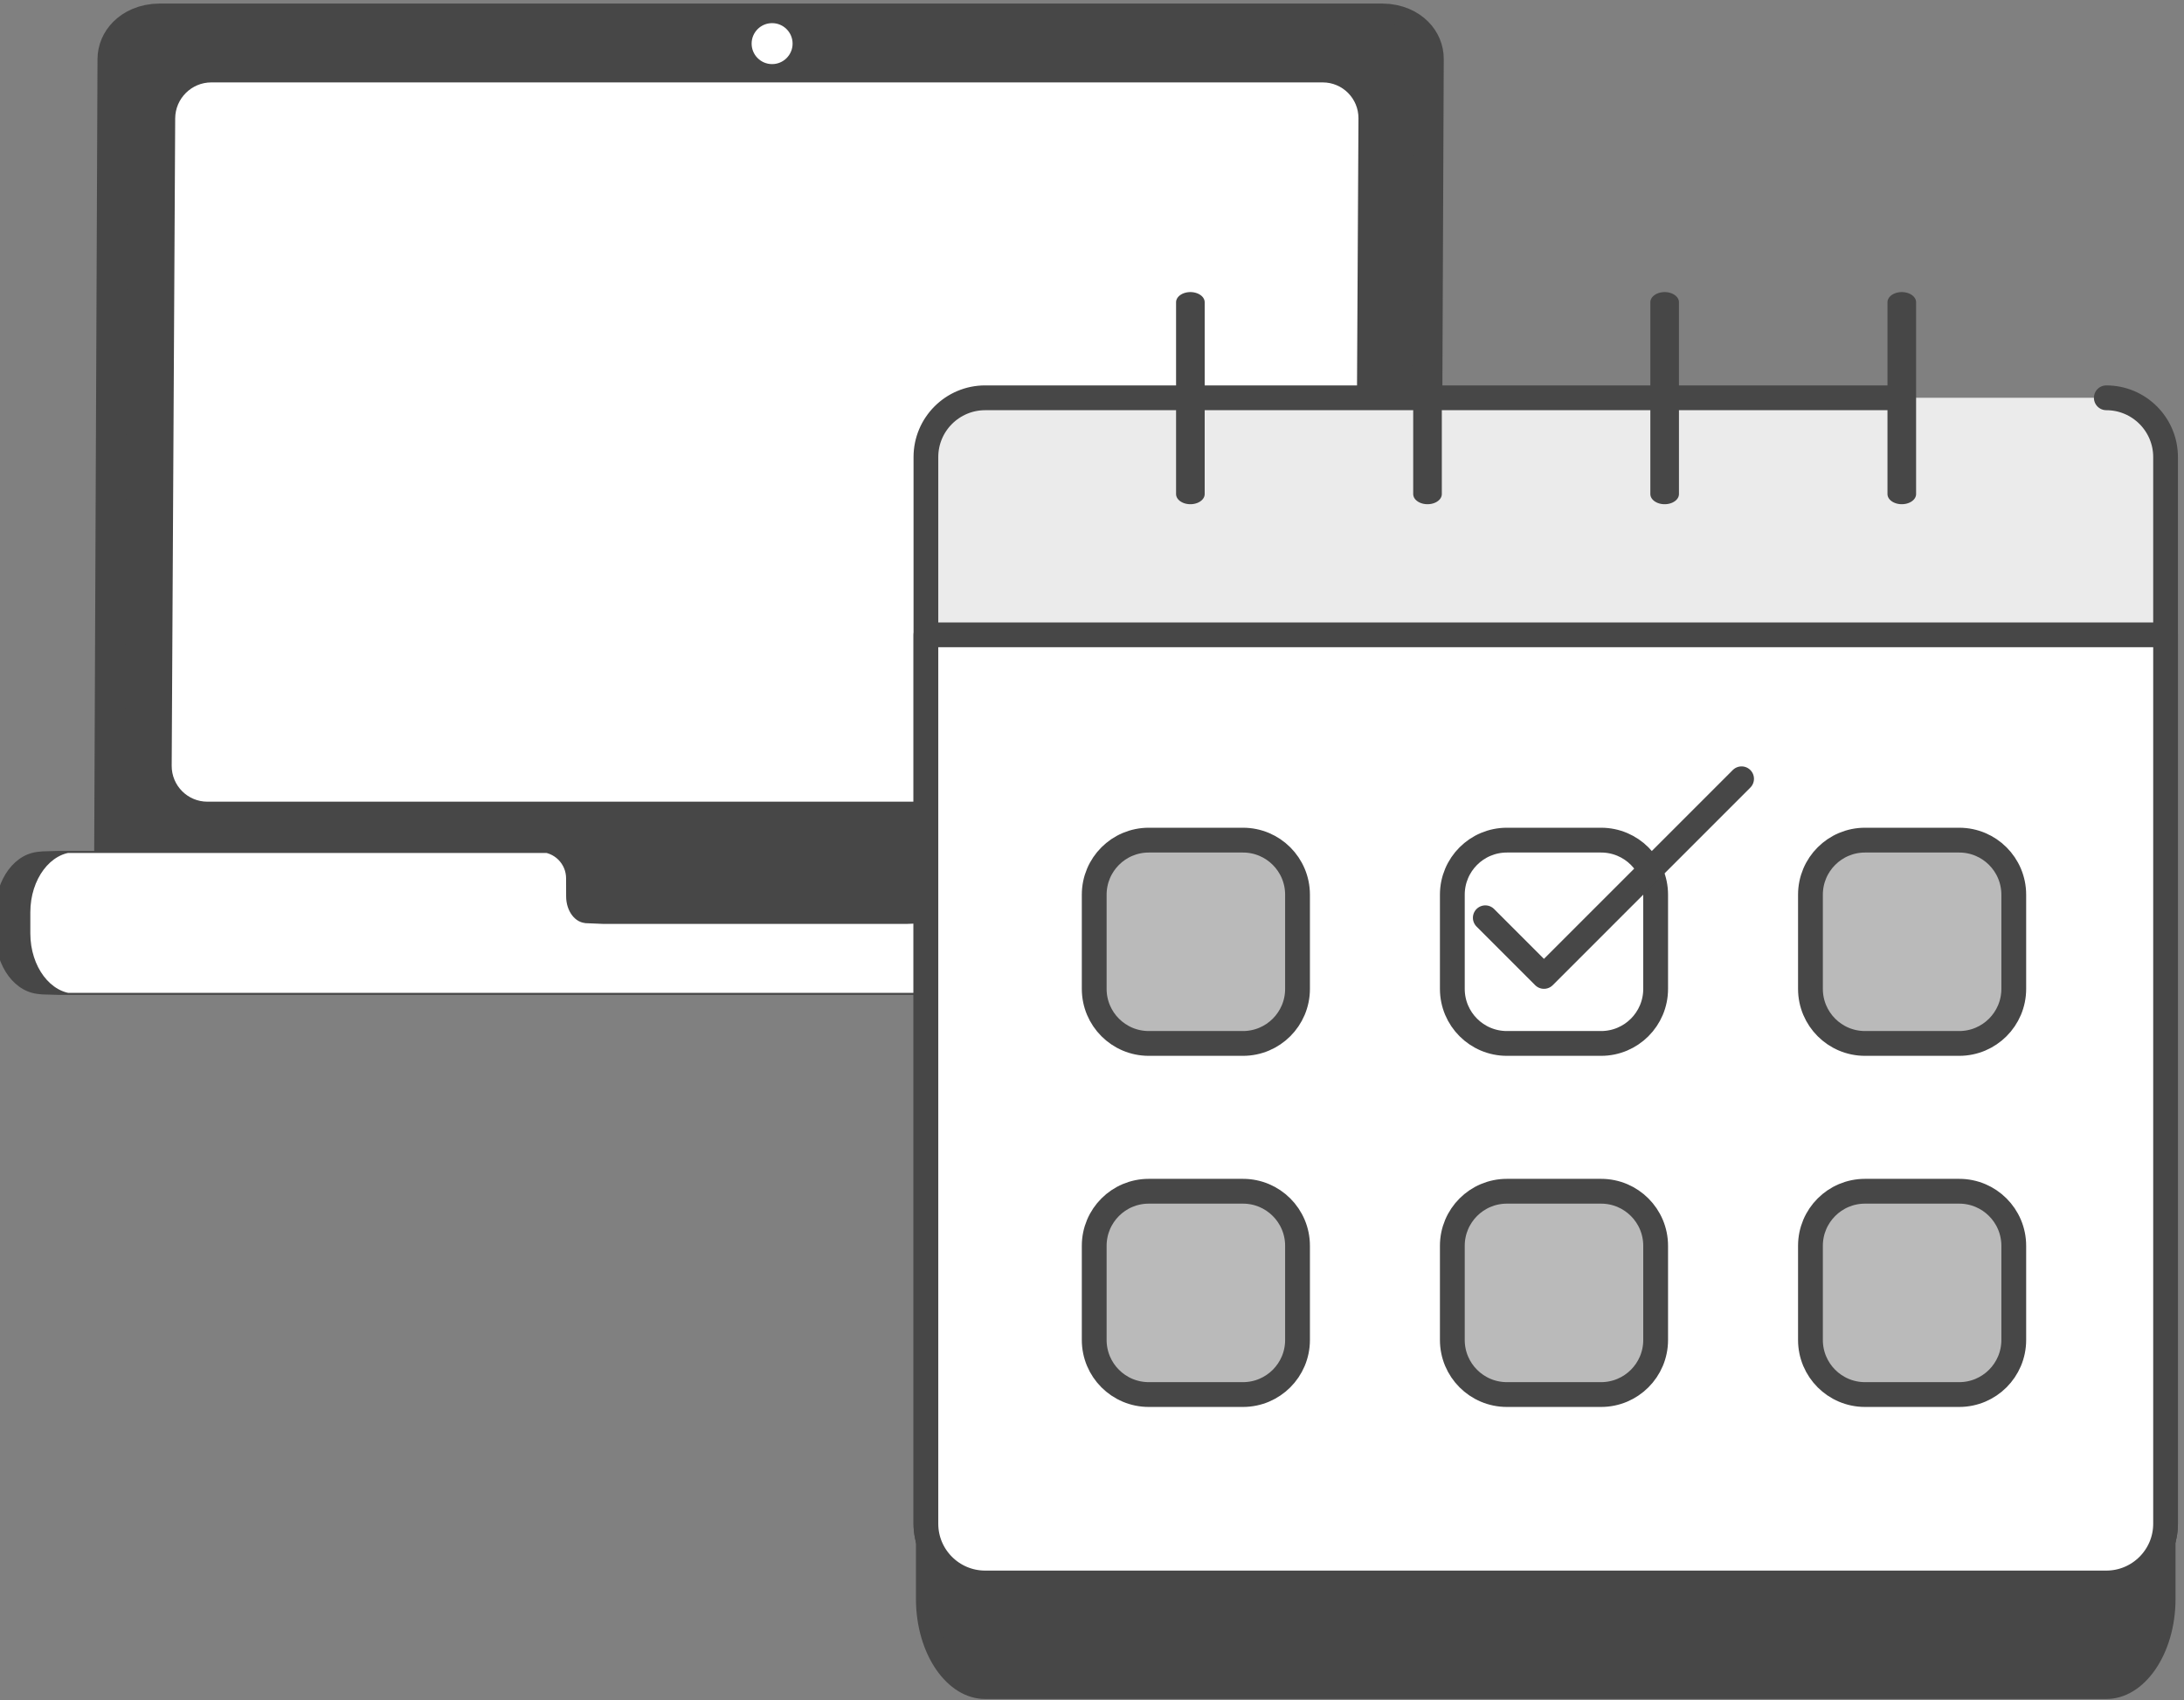 <?xml version="1.0" encoding="UTF-8" standalone="no"?>
<!DOCTYPE svg PUBLIC "-//W3C//DTD SVG 1.1//EN" "http://www.w3.org/Graphics/SVG/1.1/DTD/svg11.dtd">
<svg width="100%" height="100%" viewBox="0 0 176 137" version="1.1" xmlns="http://www.w3.org/2000/svg" xmlns:xlink="http://www.w3.org/1999/xlink" xml:space="preserve" xmlns:serif="http://www.serif.com/" style="fill-rule:evenodd;clip-rule:evenodd;stroke-linecap:round;stroke-linejoin:round;stroke-miterlimit:1.5;">
    <rect x="0" y="0" width="176" height="137" fill="#808080" stroke="none"/>
    <g transform="matrix(1,0,0,1,-367.443,-513.605)">
        <g>
            <g transform="matrix(1.119,0,0,1.119,118.135,4.78)">
                <g transform="matrix(0.824,0,-0.002,0.48,-65.313,359.608)">
                    <path d="M475,207L475,333C475,336.863 473.173,340 470.923,340L364.077,340C361.827,340 360,336.863 360,333L360,207C360,203.137 361.827,200 364.077,200L470.923,200C473.173,200 475,203.137 475,207Z" style="fill:rgb(71,71,71);stroke:rgb(71,71,71);stroke-width:2.66px;"/>
                </g>
                <g transform="matrix(0.894,0,0,0.894,-5.634,60.72)">
                    <circle cx="317.711" cy="444.223" r="1.65" style="fill:white;"/>
                </g>
                <g transform="matrix(0.741,0,-0.002,0.37,-30.934,386.649)">
                    <path d="M475,207L475,333C475,336.863 473.436,340 471.51,340L363.49,340C361.564,340 360,336.863 360,333L360,207C360,203.137 361.564,200 363.49,200L471.51,200C473.436,200 475,203.137 475,207Z" style="fill:white;"/>
                </g>
                <g transform="matrix(0.932,0,-0,0.054,-110.803,506.599)">
                    <path d="M429.507,175.377L472.555,175.377C474.497,175.377 476.073,211.55 476.073,256.106L476.073,284.107C476.073,328.545 474.501,364.623 472.565,364.623L362.445,364.623C360.503,364.623 358.927,328.449 358.927,283.893L358.927,255.893C358.927,211.455 360.499,175.377 362.435,175.377L400.994,175.377C401.533,175.377 402.051,179.069 402.434,185.641C402.817,192.212 403.033,201.124 403.035,210.412C403.037,223.286 403.039,234.777 403.039,234.777C403.043,254.217 403.734,270 404.581,270L427.99,270C428.837,270 429.522,254.217 429.518,234.777L429.507,175.377Z" style="fill:white;stroke:rgb(71,71,71);stroke-width:2.71px;"/>
                </g>
            </g>
            <g transform="matrix(0.637,0,0,0.637,261.71,266.001)">
                <g transform="matrix(1.068,0,0,1.549,-101.359,-327.583)">
                    <path d="M506.843,587.343L506.843,593C506.843,596.863 503.696,600 499.821,600L367.022,600C363.146,600 360,596.863 360,593L360,587.343L506.843,587.343Z" style="fill:rgb(71,71,71);stroke:rgb(71,71,71);stroke-width:2.36px;"/>
                </g>
                <g transform="matrix(1.068,0,0,1.071,-101.359,-53.631)">
                    <path d="M506.843,467L506.843,593C506.843,596.863 503.696,600 499.821,600L367.022,600C363.146,600 360,596.863 360,593L360,467C360,463.137 363.146,460 367.022,460L499.821,460C503.696,460 506.843,463.137 506.843,467Z" style="fill:rgb(235,235,235);"/>
                </g>
                <g transform="matrix(1.068,0,0,1.071,-101.359,-53.631)">
                    <path d="M499.821,460C503.696,460 506.843,463.137 506.843,467L506.843,593C506.843,596.863 503.696,600 499.821,600L367.022,600C363.146,600 360,596.863 360,593L360,467C360,463.137 363.146,460 367.022,460L474.33,460" style="fill:none;stroke:rgb(71,71,71);stroke-width:2.93px;"/>
                </g>
                <g transform="matrix(1.068,0,0,1.071,-101.359,-53.631)">
                    <path d="M506.843,488L506.843,593C506.843,596.863 503.696,600 499.821,600L367.022,600C363.146,600 360,596.863 360,593L360,488L506.843,488Z" style="fill:white;stroke:rgb(71,71,71);stroke-width:2.93px;"/>
                </g>
                <g transform="matrix(1,0,0,1,-58.421,-20.773)">
                    <g transform="matrix(1,0,0,0.708,-5,132.143)">
                        <path d="M380,445.714L380,480" style="fill:none;stroke:rgb(71,71,71);stroke-width:3.62px;"/>
                    </g>
                    <g transform="matrix(1,0,0,0.708,25,132.143)">
                        <path d="M380,445.714L380,480" style="fill:none;stroke:rgb(71,71,71);stroke-width:3.62px;"/>
                    </g>
                    <g transform="matrix(1,0,0,0.708,55,132.143)">
                        <path d="M380,445.714L380,480" style="fill:none;stroke:rgb(71,71,71);stroke-width:3.62px;"/>
                    </g>
                    <g transform="matrix(1,0,0,0.708,85,132.143)">
                        <path d="M380,445.714L380,480" style="fill:none;stroke:rgb(71,71,71);stroke-width:3.62px;"/>
                    </g>
                </g>
                <g transform="matrix(1.286,0,0,1.286,-164.059,-160.871)">
                    <path d="M378.92,510C381.884,510 384.287,512.403 384.287,515.367L384.287,524.633C384.287,527.597 381.884,530 378.92,530C376.049,530 372.525,530 369.654,530C366.69,530 364.287,527.597 364.287,524.633L364.287,515.367C364.287,512.403 366.69,510 369.654,510L378.92,510Z" style="fill:rgb(186,186,186);stroke:rgb(71,71,71);stroke-width:2.44px;"/>
                </g>
                <g transform="matrix(1.286,0,0,1.286,-118.754,-160.871)">
                    <path d="M378.92,510C381.884,510 384.287,512.403 384.287,515.367C384.287,518.238 384.287,521.762 384.287,524.633C384.287,527.597 381.884,530 378.92,530L369.654,530C366.69,530 364.287,527.597 364.287,524.633L364.287,515.367C364.287,512.403 366.69,510 369.654,510L378.92,510Z" style="fill:none;stroke:rgb(71,71,71);stroke-width:2.44px;"/>
                </g>
                <g transform="matrix(1.286,0,0,1.286,-73.449,-160.871)">
                    <path d="M378.92,510C381.884,510 384.287,512.403 384.287,515.367L384.287,524.633C384.287,527.597 381.884,530 378.92,530C376.049,530 372.525,530 369.654,530C366.69,530 364.287,527.597 364.287,524.633L364.287,515.367C364.287,512.403 366.69,510 369.654,510L378.92,510Z" style="fill:rgb(186,186,186);stroke:rgb(71,71,71);stroke-width:2.44px;"/>
                </g>
                <g transform="matrix(1.286,0,0,1.286,-164.059,-116.452)">
                    <path d="M378.92,510C381.884,510 384.287,512.403 384.287,515.367L384.287,524.633C384.287,527.597 381.884,530 378.92,530L369.654,530C366.69,530 364.287,527.597 364.287,524.633L364.287,515.367C364.287,512.403 366.69,510 369.654,510L378.92,510Z" style="fill:rgb(186,186,186);stroke:rgb(71,71,71);stroke-width:2.44px;"/>
                </g>
                <g transform="matrix(1.286,0,0,1.286,-118.754,-116.452)">
                    <path d="M378.92,510C381.884,510 384.287,512.403 384.287,515.367C384.287,518.238 384.287,521.762 384.287,524.633C384.287,527.597 381.884,530 378.92,530L369.654,530C366.69,530 364.287,527.597 364.287,524.633L364.287,515.367C364.287,512.403 366.69,510 369.654,510L378.92,510Z" style="fill:rgb(186,186,186);stroke:rgb(71,71,71);stroke-width:2.44px;"/>
                </g>
                <g transform="matrix(1.286,0,0,1.286,-73.449,-116.452)">
                    <path d="M378.92,510C381.884,510 384.287,512.403 384.287,515.367L384.287,524.633C384.287,527.597 381.884,530 378.92,530L369.654,530C366.69,530 364.287,527.597 364.287,524.633L364.287,515.367C364.287,512.403 366.69,510 369.654,510L378.92,510Z" style="fill:rgb(186,186,186);stroke:rgb(71,71,71);stroke-width:2.44px;"/>
                </g>
                <g transform="matrix(1,0,0,1,-58.691,-17.77)">
                    <path d="M412.582,522.582L420,530C420,530 425.774,524.226 445,505" style="fill:none;stroke:rgb(71,71,71);stroke-width:3.14px;"/>
                </g>
            </g>
        </g>
    </g>
</svg>
